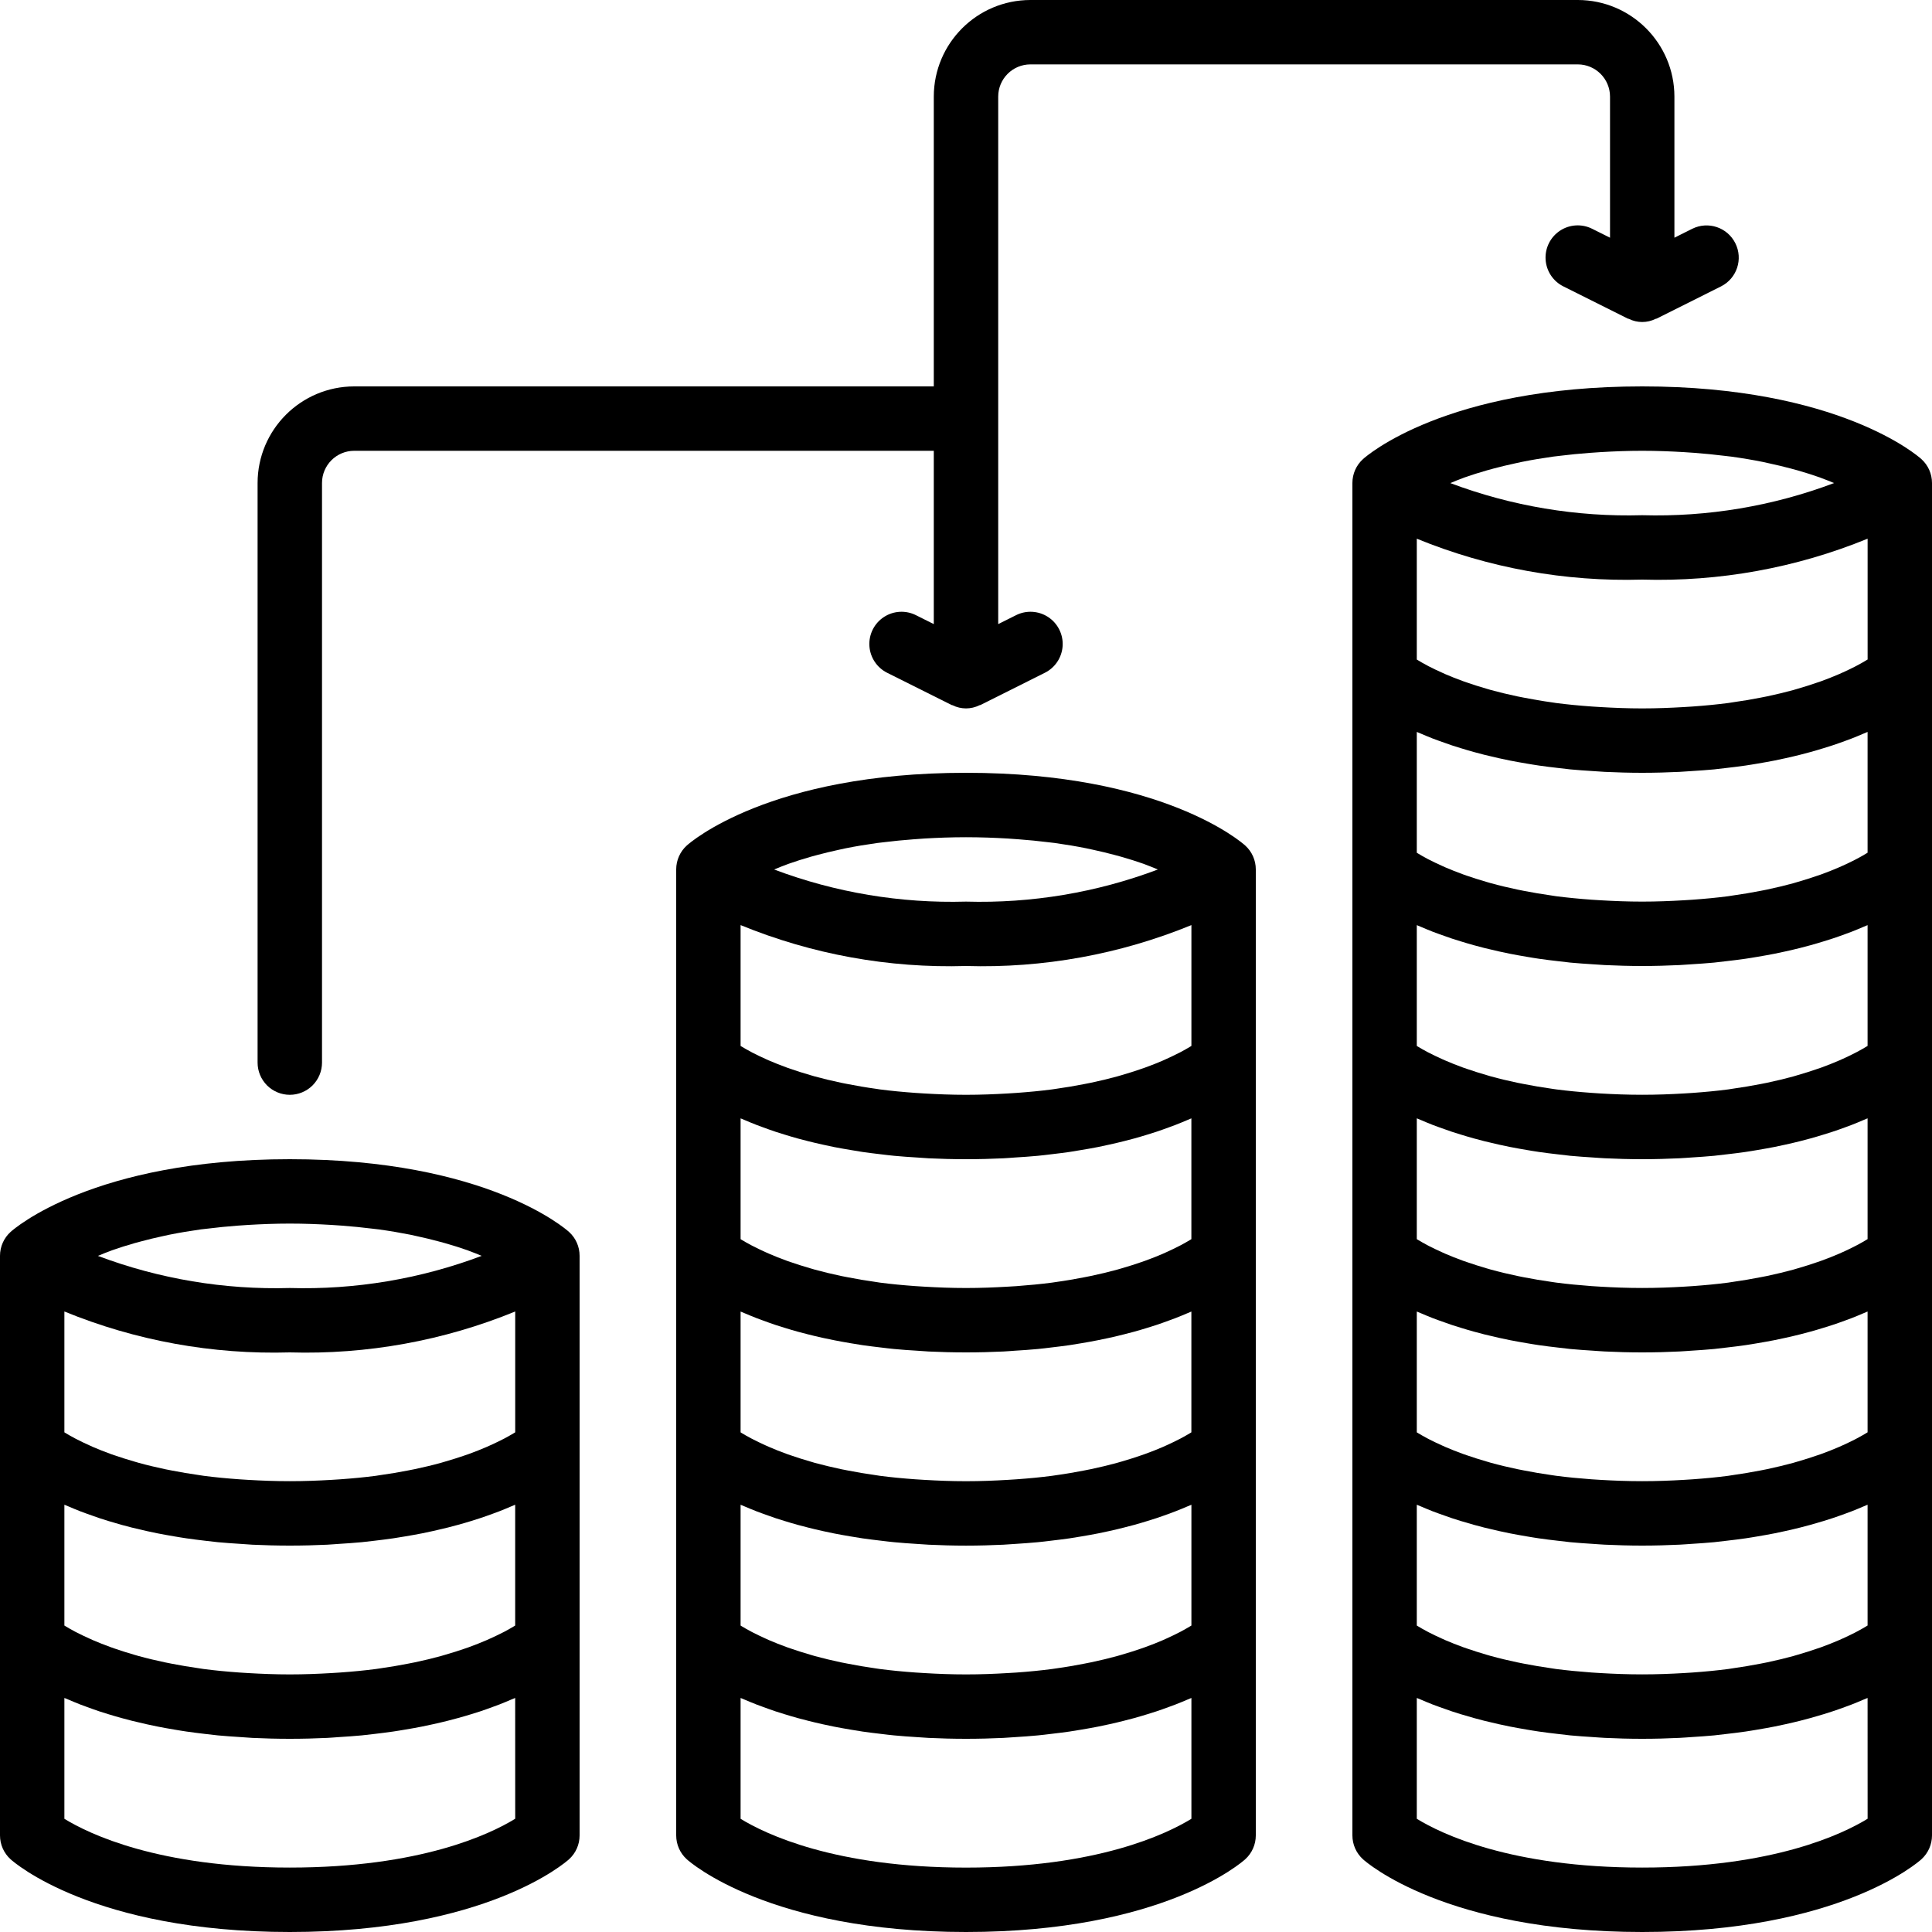 <svg width="58" height="58" viewBox="0 0 58 58" fill="none" xmlns="http://www.w3.org/2000/svg">
<path d="M8.7 34.8C2.799 34.8 0.416 36.894 0.318 36.983C0.115 37.166 -0 37.427 3.32555e-07 37.7V55.1C-0 55.373 0.115 55.634 0.318 55.817C0.416 55.906 2.799 58 8.7 58C14.601 58 16.984 55.906 17.082 55.817C17.285 55.634 17.4 55.373 17.4 55.1V37.7C17.4 37.427 17.285 37.166 17.082 36.983C16.984 36.894 14.601 34.8 8.7 34.8ZM3.339 37.544L3.374 37.531C3.576 37.459 3.804 37.388 4.044 37.319C4.107 37.301 4.175 37.283 4.241 37.266C4.444 37.211 4.662 37.158 4.892 37.109C4.959 37.094 5.021 37.079 5.09 37.066C5.383 37.007 5.697 36.954 6.032 36.907C6.1 36.898 6.175 36.891 6.245 36.883C6.525 36.847 6.822 36.819 7.131 36.795C7.237 36.787 7.343 36.779 7.452 36.773C7.848 36.75 8.259 36.733 8.7 36.733C9.142 36.733 9.554 36.75 9.95 36.773C10.06 36.779 10.166 36.787 10.273 36.795C10.582 36.819 10.878 36.848 11.158 36.883C11.229 36.892 11.304 36.899 11.373 36.908C11.707 36.954 12.02 37.008 12.313 37.066C12.384 37.08 12.448 37.096 12.517 37.111C12.745 37.16 12.961 37.212 13.163 37.267C13.229 37.284 13.298 37.302 13.362 37.321C13.601 37.389 13.827 37.46 14.029 37.532C14.047 37.539 14.062 37.545 14.081 37.552C14.22 37.602 14.339 37.652 14.46 37.702C12.621 38.395 10.665 38.723 8.7 38.667C6.736 38.723 4.779 38.395 2.94 37.703C3.067 37.65 3.192 37.597 3.339 37.544ZM1.933 39.372C4.078 40.25 6.383 40.668 8.7 40.6C11.017 40.668 13.322 40.25 15.467 39.372V42.999L15.44 43.016C15.355 43.067 15.256 43.124 15.139 43.186C15.121 43.196 15.097 43.206 15.078 43.217C14.97 43.272 14.847 43.331 14.714 43.391C14.678 43.407 14.644 43.423 14.607 43.439C14.447 43.508 14.27 43.579 14.075 43.65C14.036 43.664 13.992 43.678 13.95 43.693C13.771 43.755 13.577 43.816 13.37 43.876C13.324 43.889 13.282 43.903 13.235 43.916C12.993 43.983 12.729 44.046 12.45 44.105C12.386 44.118 12.319 44.131 12.253 44.144C11.984 44.197 11.7 44.245 11.397 44.287C11.358 44.293 11.322 44.3 11.282 44.305C10.949 44.349 10.589 44.383 10.214 44.41C10.126 44.416 10.035 44.422 9.945 44.427C9.55 44.45 9.14 44.466 8.7 44.466C8.26 44.466 7.85 44.45 7.455 44.427C7.365 44.422 7.274 44.416 7.186 44.41C6.811 44.383 6.451 44.349 6.117 44.305C6.079 44.3 6.044 44.293 6.006 44.288C5.7 44.245 5.413 44.196 5.142 44.143C5.08 44.13 5.015 44.118 4.954 44.106C4.671 44.046 4.404 43.982 4.16 43.914C4.12 43.903 4.083 43.892 4.044 43.88C3.824 43.817 3.619 43.752 3.432 43.687C3.4 43.676 3.366 43.665 3.335 43.654C3.131 43.58 2.945 43.506 2.779 43.434L2.712 43.403C2.551 43.332 2.404 43.261 2.28 43.196L2.277 43.195C2.144 43.125 2.032 43.061 1.94 43.004L1.933 43V39.372H1.933ZM15.467 54.6C14.717 55.061 12.629 56.066 8.7 56.066C4.763 56.066 2.675 55.057 1.933 54.602V50.974C1.973 50.991 2.02 51.009 2.061 51.026C2.173 51.074 2.286 51.122 2.409 51.17C2.477 51.196 2.55 51.222 2.621 51.248C2.74 51.292 2.862 51.336 2.991 51.379C3.075 51.406 3.162 51.433 3.249 51.46C3.38 51.5 3.513 51.54 3.654 51.578C3.751 51.605 3.851 51.631 3.952 51.657C4.096 51.693 4.245 51.728 4.398 51.762C4.508 51.787 4.619 51.81 4.734 51.833C4.894 51.865 5.062 51.895 5.232 51.923C5.352 51.943 5.471 51.964 5.597 51.982C5.779 52.009 5.972 52.032 6.165 52.055C6.291 52.069 6.413 52.085 6.544 52.098C6.764 52.119 6.996 52.134 7.228 52.149C7.346 52.157 7.457 52.167 7.577 52.173C7.937 52.19 8.31 52.2 8.7 52.2C9.09 52.2 9.463 52.19 9.822 52.173C9.943 52.167 10.054 52.157 10.171 52.149C10.404 52.134 10.636 52.119 10.856 52.098C10.987 52.085 11.109 52.069 11.235 52.055C11.428 52.032 11.62 52.009 11.803 51.982C11.929 51.964 12.047 51.943 12.168 51.923C12.338 51.895 12.506 51.865 12.666 51.833C12.781 51.81 12.892 51.787 13.001 51.762C13.155 51.728 13.304 51.693 13.447 51.657C13.55 51.631 13.649 51.605 13.746 51.578C13.886 51.54 14.02 51.5 14.151 51.46C14.238 51.433 14.325 51.406 14.409 51.379C14.538 51.336 14.66 51.292 14.779 51.248C14.85 51.222 14.923 51.196 14.991 51.17C15.114 51.122 15.227 51.074 15.339 51.026C15.38 51.009 15.427 50.991 15.466 50.974L15.467 54.6ZM15.467 48.799L15.44 48.816C15.355 48.867 15.257 48.924 15.14 48.986C15.121 48.996 15.098 49.007 15.078 49.017C14.97 49.072 14.848 49.131 14.714 49.191C14.678 49.207 14.644 49.223 14.607 49.239C14.447 49.308 14.27 49.379 14.075 49.45C14.036 49.464 13.992 49.478 13.95 49.493C13.771 49.555 13.577 49.617 13.37 49.676C13.324 49.69 13.282 49.703 13.235 49.716C12.993 49.783 12.73 49.846 12.45 49.905C12.386 49.918 12.319 49.931 12.253 49.944C11.985 49.997 11.7 50.045 11.397 50.088C11.358 50.093 11.322 50.1 11.282 50.105C10.949 50.149 10.589 50.183 10.214 50.21C10.126 50.217 10.035 50.222 9.945 50.227C9.55 50.25 9.14 50.267 8.7 50.267C8.259 50.267 7.849 50.25 7.454 50.227C7.363 50.222 7.272 50.216 7.183 50.21C6.808 50.183 6.449 50.149 6.116 50.105C6.074 50.099 6.035 50.092 5.993 50.086C5.692 50.044 5.409 49.995 5.142 49.943C5.077 49.93 5.01 49.918 4.947 49.904C4.667 49.845 4.403 49.782 4.161 49.715C4.114 49.702 4.07 49.688 4.024 49.675C3.816 49.615 3.622 49.553 3.443 49.491C3.403 49.477 3.361 49.463 3.323 49.449C3.127 49.378 2.949 49.307 2.789 49.238C2.753 49.222 2.72 49.207 2.685 49.191C2.547 49.129 2.421 49.069 2.311 49.012L2.263 48.988C2.143 48.925 2.043 48.867 1.958 48.815L1.933 48.8V45.173C1.973 45.191 2.02 45.209 2.061 45.226C2.173 45.274 2.286 45.322 2.409 45.37C2.477 45.396 2.55 45.422 2.621 45.448C2.74 45.492 2.862 45.535 2.991 45.578C3.074 45.606 3.162 45.633 3.249 45.66C3.379 45.7 3.513 45.739 3.653 45.778C3.751 45.805 3.85 45.831 3.952 45.857C4.096 45.893 4.245 45.928 4.398 45.962C4.508 45.986 4.619 46.01 4.734 46.033C4.894 46.065 5.062 46.094 5.232 46.123C5.352 46.143 5.471 46.164 5.597 46.182C5.779 46.209 5.972 46.232 6.165 46.255C6.291 46.269 6.413 46.285 6.544 46.298C6.764 46.319 6.996 46.334 7.228 46.349C7.346 46.356 7.457 46.367 7.577 46.373C7.937 46.39 8.31 46.4 8.7 46.4C9.09 46.4 9.463 46.39 9.822 46.373C9.943 46.367 10.054 46.356 10.171 46.349C10.404 46.334 10.636 46.319 10.856 46.298C10.986 46.285 11.109 46.269 11.235 46.255C11.428 46.232 11.62 46.209 11.803 46.182C11.928 46.164 12.047 46.143 12.168 46.123C12.338 46.094 12.505 46.065 12.666 46.033C12.781 46.01 12.891 45.986 13.001 45.962C13.155 45.928 13.303 45.893 13.447 45.857C13.549 45.831 13.649 45.805 13.746 45.778C13.886 45.74 14.02 45.7 14.151 45.66C14.238 45.633 14.325 45.606 14.408 45.578C14.538 45.535 14.66 45.492 14.779 45.448C14.85 45.422 14.923 45.396 14.99 45.37C15.114 45.322 15.227 45.274 15.339 45.226C15.38 45.209 15.427 45.191 15.466 45.173V48.799H15.467Z" fill="black"/>
<path d="M57.682 13.783C57.584 13.693 55.201 11.6 49.3 11.6C43.399 11.6 41.016 13.693 40.918 13.783C40.715 13.966 40.6 14.226 40.6 14.5V55.1C40.6 55.373 40.715 55.633 40.918 55.817C41.016 55.906 43.399 58 49.3 58C55.201 58 57.584 55.906 57.682 55.817C57.885 55.633 58 55.373 58 55.1V14.5C58 14.226 57.885 13.966 57.682 13.783ZM43.939 14.344L43.974 14.331C44.176 14.259 44.404 14.188 44.644 14.119C44.707 14.101 44.775 14.083 44.841 14.065C45.044 14.011 45.262 13.958 45.492 13.909C45.559 13.894 45.621 13.879 45.69 13.866C45.983 13.807 46.297 13.754 46.632 13.707C46.7 13.698 46.775 13.691 46.845 13.682C47.125 13.647 47.422 13.618 47.731 13.595C47.837 13.587 47.943 13.579 48.052 13.573C48.448 13.55 48.858 13.533 49.3 13.533C49.742 13.533 50.154 13.55 50.55 13.573C50.66 13.579 50.766 13.587 50.872 13.595C51.182 13.619 51.478 13.648 51.758 13.683C51.829 13.691 51.904 13.698 51.973 13.708C52.307 13.754 52.62 13.807 52.913 13.866C52.983 13.88 53.048 13.896 53.117 13.911C53.345 13.96 53.561 14.012 53.763 14.066C53.829 14.084 53.898 14.102 53.962 14.12C54.201 14.189 54.427 14.26 54.629 14.332C54.647 14.338 54.662 14.345 54.681 14.352C54.82 14.402 54.939 14.452 55.06 14.502C53.221 15.195 51.265 15.523 49.3 15.467C47.336 15.523 45.379 15.195 43.54 14.503C43.667 14.45 43.792 14.397 43.939 14.344ZM42.533 16.172C44.678 17.05 46.983 17.468 49.3 17.4C51.617 17.468 53.922 17.05 56.067 16.172V19.799L56.04 19.815C55.955 19.867 55.856 19.924 55.739 19.985C55.721 19.995 55.697 20.006 55.678 20.017C55.57 20.072 55.447 20.131 55.314 20.191C55.278 20.207 55.244 20.223 55.206 20.239C55.047 20.308 54.87 20.379 54.675 20.45C54.635 20.464 54.592 20.478 54.55 20.492C54.371 20.555 54.177 20.616 53.97 20.676C53.924 20.689 53.882 20.703 53.835 20.716C53.593 20.782 53.33 20.846 53.05 20.905C52.986 20.918 52.919 20.931 52.853 20.944C52.584 20.997 52.3 21.045 51.997 21.087C51.958 21.093 51.922 21.1 51.882 21.105C51.549 21.149 51.189 21.183 50.814 21.21C50.726 21.216 50.635 21.222 50.544 21.227C50.15 21.25 49.74 21.267 49.3 21.267C48.86 21.267 48.45 21.25 48.056 21.227C47.965 21.222 47.874 21.216 47.786 21.21C47.411 21.183 47.051 21.149 46.717 21.105C46.679 21.1 46.644 21.093 46.606 21.088C46.3 21.046 46.014 20.996 45.742 20.943C45.679 20.93 45.615 20.919 45.554 20.906C45.271 20.846 45.004 20.782 44.76 20.715C44.72 20.703 44.683 20.692 44.644 20.681C44.424 20.617 44.219 20.553 44.032 20.487C44 20.476 43.966 20.465 43.935 20.454C43.731 20.38 43.545 20.306 43.379 20.234L43.312 20.203C43.151 20.132 43.004 20.061 42.88 19.997L42.877 19.995C42.744 19.925 42.632 19.861 42.54 19.804L42.533 19.8V16.172H42.533ZM42.533 21.973C42.573 21.991 42.62 22.009 42.661 22.026C42.773 22.074 42.886 22.122 43.009 22.17C43.077 22.196 43.15 22.222 43.221 22.248C43.34 22.292 43.462 22.335 43.591 22.378C43.675 22.406 43.762 22.433 43.849 22.459C43.98 22.5 44.113 22.539 44.254 22.578C44.351 22.605 44.45 22.631 44.552 22.657C44.696 22.693 44.845 22.728 44.998 22.762C45.108 22.786 45.219 22.81 45.334 22.833C45.494 22.865 45.662 22.894 45.832 22.923C45.952 22.943 46.071 22.964 46.197 22.982C46.38 23.009 46.572 23.032 46.765 23.054C46.891 23.069 47.013 23.085 47.144 23.098C47.364 23.119 47.596 23.134 47.828 23.149C47.946 23.156 48.057 23.166 48.177 23.172C48.537 23.189 48.91 23.2 49.3 23.2C49.69 23.2 50.063 23.189 50.422 23.172C50.543 23.166 50.654 23.156 50.771 23.149C51.004 23.134 51.236 23.119 51.456 23.098C51.587 23.085 51.709 23.069 51.835 23.054C52.028 23.032 52.22 23.009 52.403 22.982C52.529 22.964 52.647 22.943 52.768 22.923C52.938 22.894 53.105 22.865 53.266 22.833C53.381 22.81 53.491 22.786 53.601 22.762C53.755 22.728 53.904 22.693 54.047 22.657C54.149 22.631 54.249 22.605 54.346 22.578C54.486 22.539 54.62 22.5 54.751 22.459C54.838 22.433 54.925 22.406 55.008 22.378C55.138 22.335 55.26 22.292 55.379 22.248C55.45 22.222 55.523 22.196 55.59 22.17C55.714 22.122 55.827 22.074 55.939 22.026C55.98 22.008 56.027 21.991 56.066 21.973V25.599L56.04 25.615C55.955 25.667 55.856 25.724 55.739 25.785C55.72 25.795 55.697 25.806 55.678 25.817C55.57 25.872 55.447 25.931 55.314 25.991C55.278 26.007 55.244 26.023 55.206 26.039C55.047 26.108 54.87 26.179 54.675 26.25C54.635 26.264 54.591 26.278 54.55 26.292C54.371 26.355 54.177 26.416 53.969 26.476C53.924 26.489 53.882 26.503 53.834 26.516C53.593 26.582 53.329 26.646 53.05 26.705C52.986 26.718 52.919 26.731 52.853 26.744C52.584 26.797 52.3 26.845 51.997 26.887C51.958 26.893 51.922 26.9 51.882 26.905C51.548 26.949 51.189 26.983 50.814 27.01C50.726 27.016 50.635 27.022 50.544 27.027C50.15 27.05 49.74 27.067 49.3 27.067C48.859 27.067 48.449 27.05 48.054 27.027C47.963 27.021 47.872 27.016 47.783 27.01C47.408 26.983 47.049 26.948 46.716 26.905C46.674 26.899 46.635 26.892 46.593 26.886C46.292 26.844 46.009 26.795 45.741 26.743C45.676 26.73 45.61 26.718 45.547 26.704C45.267 26.645 45.003 26.582 44.761 26.515C44.713 26.502 44.67 26.488 44.624 26.475C44.416 26.415 44.221 26.353 44.042 26.291C44.003 26.277 43.96 26.263 43.922 26.249C43.727 26.178 43.549 26.107 43.389 26.038C43.353 26.022 43.319 26.007 43.285 25.991C43.147 25.929 43.02 25.869 42.91 25.812L42.862 25.788C42.743 25.725 42.643 25.667 42.558 25.615L42.533 25.6V21.973H42.533ZM42.533 27.773C42.573 27.791 42.62 27.808 42.661 27.826C42.773 27.874 42.886 27.922 43.009 27.97C43.077 27.996 43.15 28.022 43.221 28.048C43.34 28.092 43.462 28.135 43.591 28.178C43.675 28.206 43.762 28.233 43.849 28.259C43.98 28.3 44.113 28.339 44.254 28.378C44.351 28.405 44.45 28.431 44.552 28.457C44.696 28.493 44.845 28.528 44.998 28.562C45.108 28.586 45.219 28.61 45.334 28.633C45.494 28.665 45.662 28.694 45.832 28.723C45.952 28.743 46.071 28.764 46.197 28.782C46.38 28.809 46.572 28.832 46.765 28.854C46.891 28.869 47.013 28.885 47.144 28.898C47.364 28.919 47.596 28.934 47.828 28.949C47.946 28.956 48.057 28.966 48.177 28.972C48.537 28.989 48.91 29 49.3 29C49.69 29 50.063 28.989 50.422 28.972C50.543 28.966 50.654 28.956 50.771 28.949C51.004 28.934 51.236 28.919 51.456 28.898C51.587 28.885 51.709 28.869 51.835 28.854C52.028 28.832 52.22 28.809 52.403 28.782C52.529 28.764 52.647 28.743 52.768 28.723C52.938 28.694 53.105 28.665 53.266 28.633C53.381 28.61 53.491 28.586 53.601 28.562C53.755 28.528 53.904 28.493 54.047 28.457C54.149 28.431 54.249 28.405 54.346 28.378C54.486 28.339 54.62 28.3 54.751 28.259C54.838 28.233 54.925 28.206 55.008 28.178C55.138 28.135 55.26 28.092 55.379 28.048C55.45 28.022 55.523 27.996 55.59 27.97C55.714 27.922 55.827 27.874 55.939 27.826C55.98 27.808 56.027 27.791 56.066 27.773V31.399L56.04 31.415C55.955 31.467 55.856 31.523 55.739 31.585C55.72 31.595 55.697 31.606 55.678 31.616C55.57 31.672 55.447 31.731 55.314 31.791C55.278 31.807 55.244 31.823 55.206 31.839C55.047 31.908 54.87 31.979 54.675 32.05C54.635 32.064 54.591 32.078 54.55 32.092C54.371 32.155 54.177 32.216 53.969 32.276C53.924 32.289 53.882 32.303 53.834 32.316C53.593 32.382 53.329 32.446 53.05 32.505C52.986 32.518 52.919 32.531 52.853 32.544C52.584 32.596 52.3 32.645 51.997 32.687C51.958 32.693 51.922 32.7 51.882 32.705C51.548 32.749 51.189 32.783 50.814 32.81C50.726 32.816 50.635 32.822 50.544 32.827C50.15 32.85 49.74 32.866 49.3 32.866C48.859 32.866 48.449 32.85 48.054 32.827C47.963 32.821 47.872 32.816 47.783 32.809C47.408 32.782 47.049 32.748 46.716 32.704C46.674 32.699 46.635 32.692 46.593 32.686C46.292 32.644 46.009 32.595 45.741 32.542C45.676 32.53 45.61 32.517 45.547 32.504C45.267 32.445 45.003 32.382 44.761 32.315C44.713 32.301 44.67 32.288 44.624 32.274C44.416 32.214 44.221 32.153 44.042 32.09C44.003 32.076 43.96 32.063 43.922 32.049C43.727 31.978 43.549 31.907 43.389 31.837C43.353 31.822 43.319 31.806 43.285 31.791C43.147 31.729 43.02 31.668 42.91 31.611L42.862 31.587C42.743 31.524 42.643 31.467 42.558 31.415L42.533 31.4V27.773H42.533ZM42.533 33.573C42.573 33.591 42.62 33.608 42.661 33.626C42.773 33.674 42.886 33.722 43.009 33.77C43.077 33.796 43.15 33.822 43.221 33.848C43.34 33.892 43.462 33.935 43.591 33.978C43.675 34.006 43.762 34.033 43.849 34.059C43.98 34.1 44.113 34.139 44.254 34.178C44.351 34.205 44.45 34.231 44.552 34.257C44.696 34.293 44.845 34.328 44.998 34.362C45.108 34.386 45.219 34.41 45.334 34.433C45.494 34.465 45.662 34.494 45.832 34.523C45.952 34.543 46.071 34.564 46.197 34.582C46.38 34.609 46.572 34.632 46.765 34.654C46.891 34.669 47.013 34.685 47.144 34.698C47.364 34.719 47.596 34.734 47.828 34.749C47.946 34.756 48.057 34.767 48.177 34.772C48.537 34.789 48.91 34.8 49.3 34.8C49.69 34.8 50.063 34.789 50.422 34.772C50.543 34.767 50.654 34.756 50.771 34.749C51.004 34.734 51.236 34.719 51.456 34.698C51.587 34.685 51.709 34.669 51.835 34.654C52.028 34.632 52.22 34.609 52.403 34.582C52.529 34.564 52.647 34.543 52.768 34.523C52.938 34.494 53.105 34.465 53.266 34.433C53.381 34.41 53.491 34.386 53.601 34.362C53.755 34.328 53.904 34.293 54.047 34.257C54.149 34.231 54.249 34.205 54.346 34.178C54.486 34.139 54.62 34.1 54.751 34.059C54.838 34.032 54.925 34.006 55.008 33.978C55.138 33.935 55.26 33.892 55.379 33.848C55.45 33.822 55.523 33.796 55.59 33.77C55.714 33.722 55.827 33.674 55.939 33.626C55.98 33.608 56.027 33.591 56.066 33.573V37.199L56.04 37.215C55.955 37.267 55.856 37.324 55.739 37.385C55.72 37.395 55.697 37.406 55.678 37.416C55.57 37.472 55.447 37.531 55.314 37.591C55.278 37.607 55.244 37.623 55.206 37.639C55.047 37.708 54.87 37.779 54.675 37.849C54.635 37.864 54.591 37.878 54.55 37.892C54.371 37.955 54.177 38.016 53.969 38.076C53.924 38.089 53.882 38.103 53.834 38.116C53.593 38.182 53.329 38.245 53.05 38.305C52.986 38.318 52.919 38.331 52.853 38.343C52.584 38.396 52.3 38.445 51.997 38.487C51.958 38.493 51.922 38.499 51.882 38.505C51.548 38.549 51.189 38.583 50.814 38.61C50.726 38.616 50.635 38.621 50.544 38.627C50.15 38.65 49.74 38.666 49.3 38.666C48.859 38.666 48.449 38.65 48.054 38.627C47.963 38.621 47.872 38.616 47.783 38.61C47.408 38.582 47.049 38.548 46.716 38.504C46.674 38.499 46.635 38.492 46.593 38.486C46.292 38.444 46.009 38.395 45.741 38.343C45.676 38.33 45.61 38.317 45.547 38.304C45.267 38.245 45.003 38.182 44.761 38.115C44.713 38.102 44.67 38.088 44.624 38.075C44.416 38.014 44.221 37.953 44.042 37.89C44.003 37.877 43.96 37.863 43.922 37.849C43.727 37.778 43.549 37.707 43.389 37.638C43.353 37.622 43.319 37.606 43.285 37.591C43.147 37.529 43.02 37.468 42.91 37.412L42.862 37.387C42.743 37.324 42.643 37.267 42.558 37.215L42.533 37.2V33.573H42.533ZM42.533 39.373C42.573 39.391 42.62 39.408 42.661 39.426C42.773 39.474 42.886 39.522 43.009 39.57C43.077 39.596 43.15 39.622 43.221 39.648C43.34 39.692 43.462 39.735 43.591 39.778C43.675 39.806 43.762 39.833 43.849 39.859C43.98 39.9 44.113 39.939 44.254 39.978C44.351 40.005 44.45 40.031 44.552 40.057C44.696 40.093 44.845 40.128 44.998 40.162C45.108 40.186 45.219 40.21 45.334 40.233C45.494 40.265 45.662 40.294 45.832 40.323C45.952 40.343 46.071 40.364 46.197 40.382C46.38 40.409 46.572 40.432 46.765 40.454C46.891 40.469 47.013 40.485 47.144 40.498C47.364 40.519 47.596 40.534 47.828 40.549C47.946 40.556 48.057 40.567 48.177 40.572C48.537 40.59 48.91 40.6 49.3 40.6C49.69 40.6 50.063 40.59 50.422 40.572C50.543 40.567 50.654 40.556 50.771 40.549C51.004 40.534 51.236 40.519 51.456 40.498C51.587 40.485 51.709 40.469 51.835 40.454C52.028 40.432 52.22 40.409 52.403 40.382C52.529 40.364 52.647 40.343 52.768 40.323C52.938 40.294 53.105 40.265 53.266 40.233C53.381 40.21 53.491 40.186 53.601 40.162C53.755 40.128 53.904 40.093 54.047 40.057C54.149 40.031 54.249 40.005 54.346 39.978C54.486 39.939 54.62 39.9 54.751 39.859C54.838 39.833 54.925 39.806 55.008 39.778C55.138 39.735 55.26 39.692 55.379 39.648C55.45 39.622 55.523 39.596 55.59 39.57C55.714 39.522 55.827 39.474 55.939 39.426C55.98 39.408 56.027 39.391 56.066 39.373V42.999L56.04 43.015C55.955 43.067 55.856 43.123 55.739 43.185C55.72 43.195 55.697 43.206 55.678 43.217C55.57 43.272 55.447 43.331 55.314 43.391C55.278 43.407 55.244 43.423 55.206 43.439C55.047 43.508 54.87 43.579 54.675 43.65C54.635 43.664 54.591 43.678 54.55 43.692C54.371 43.755 54.177 43.816 53.969 43.876C53.924 43.889 53.882 43.903 53.834 43.916C53.593 43.982 53.329 44.045 53.05 44.105C52.986 44.118 52.919 44.131 52.853 44.144C52.584 44.196 52.3 44.245 51.997 44.287C51.958 44.293 51.922 44.3 51.882 44.305C51.548 44.349 51.189 44.383 50.814 44.41C50.726 44.416 50.635 44.422 50.544 44.427C50.15 44.45 49.74 44.466 49.3 44.466C48.859 44.466 48.449 44.45 48.054 44.427C47.963 44.421 47.872 44.416 47.783 44.41C47.408 44.382 47.049 44.348 46.716 44.304C46.674 44.299 46.635 44.292 46.593 44.286C46.292 44.244 46.009 44.195 45.741 44.142C45.676 44.13 45.61 44.117 45.547 44.104C45.267 44.045 45.003 43.982 44.761 43.915C44.713 43.901 44.67 43.888 44.624 43.874C44.416 43.814 44.221 43.753 44.042 43.69C44.003 43.677 43.96 43.663 43.922 43.649C43.727 43.578 43.549 43.507 43.389 43.438C43.353 43.422 43.319 43.407 43.285 43.391C43.147 43.329 43.02 43.269 42.91 43.212L42.862 43.187C42.743 43.124 42.643 43.067 42.558 43.015L42.533 43V39.373H42.533ZM42.533 45.173C42.573 45.191 42.62 45.209 42.661 45.226C42.773 45.274 42.886 45.322 43.009 45.37C43.077 45.396 43.15 45.422 43.221 45.448C43.34 45.492 43.462 45.535 43.591 45.578C43.675 45.606 43.762 45.633 43.849 45.66C43.98 45.7 44.113 45.739 44.254 45.778C44.351 45.805 44.45 45.831 44.552 45.857C44.696 45.893 44.845 45.928 44.998 45.962C45.108 45.986 45.219 46.01 45.334 46.033C45.494 46.065 45.662 46.094 45.832 46.123C45.952 46.143 46.071 46.164 46.197 46.182C46.38 46.209 46.572 46.232 46.765 46.254C46.891 46.269 47.013 46.285 47.144 46.298C47.364 46.319 47.596 46.334 47.828 46.349C47.946 46.356 48.057 46.367 48.177 46.372C48.537 46.389 48.91 46.4 49.3 46.4C49.69 46.4 50.063 46.389 50.422 46.372C50.543 46.367 50.654 46.356 50.771 46.349C51.004 46.334 51.236 46.319 51.456 46.298C51.587 46.285 51.709 46.269 51.835 46.254C52.028 46.232 52.22 46.209 52.403 46.182C52.529 46.164 52.647 46.143 52.768 46.123C52.938 46.094 53.105 46.065 53.266 46.033C53.381 46.01 53.491 45.986 53.601 45.962C53.755 45.928 53.904 45.893 54.047 45.857C54.149 45.831 54.249 45.805 54.346 45.778C54.486 45.739 54.62 45.7 54.751 45.66C54.838 45.633 54.925 45.606 55.008 45.578C55.138 45.535 55.26 45.492 55.379 45.448C55.45 45.422 55.523 45.396 55.59 45.37C55.714 45.322 55.827 45.274 55.939 45.226C55.98 45.209 56.027 45.191 56.066 45.173V48.799L56.04 48.815C55.955 48.867 55.856 48.923 55.739 48.985C55.72 48.995 55.697 49.006 55.678 49.017C55.57 49.072 55.447 49.131 55.314 49.191C55.278 49.207 55.244 49.223 55.206 49.239C55.047 49.308 54.87 49.379 54.675 49.45C54.635 49.464 54.591 49.478 54.55 49.492C54.371 49.555 54.177 49.616 53.969 49.676C53.924 49.689 53.882 49.703 53.834 49.716C53.593 49.782 53.329 49.846 53.05 49.905C52.986 49.918 52.919 49.931 52.853 49.944C52.584 49.996 52.3 50.045 51.997 50.087C51.958 50.093 51.922 50.099 51.882 50.105C51.548 50.149 51.189 50.183 50.814 50.21C50.726 50.216 50.635 50.221 50.544 50.227C50.15 50.25 49.74 50.266 49.3 50.266C48.859 50.266 48.449 50.25 48.054 50.227C47.963 50.221 47.872 50.216 47.783 50.21C47.408 50.182 47.049 50.148 46.716 50.105C46.674 50.099 46.635 50.092 46.593 50.086C46.292 50.044 46.009 49.995 45.741 49.943C45.676 49.93 45.61 49.918 45.547 49.904C45.267 49.845 45.003 49.782 44.761 49.715C44.713 49.702 44.67 49.688 44.624 49.675C44.416 49.614 44.221 49.553 44.042 49.49C44.003 49.477 43.96 49.463 43.922 49.449C43.727 49.378 43.549 49.307 43.389 49.238C43.353 49.222 43.319 49.207 43.285 49.191C43.147 49.129 43.02 49.069 42.91 49.012L42.862 48.987C42.743 48.925 42.643 48.867 42.558 48.815L42.533 48.8V45.173H42.533ZM56.067 54.6C55.317 55.06 53.229 56.066 49.3 56.066C45.364 56.066 43.275 55.057 42.533 54.601V50.974C42.573 50.991 42.62 51.009 42.661 51.026C42.773 51.074 42.886 51.122 43.009 51.17C43.077 51.196 43.15 51.222 43.221 51.248C43.34 51.292 43.462 51.335 43.591 51.378C43.675 51.406 43.762 51.433 43.849 51.46C43.98 51.5 44.113 51.539 44.254 51.578C44.351 51.605 44.45 51.631 44.552 51.657C44.696 51.693 44.845 51.728 44.998 51.762C45.108 51.786 45.219 51.81 45.334 51.833C45.494 51.865 45.662 51.894 45.832 51.923C45.952 51.943 46.071 51.964 46.197 51.982C46.38 52.009 46.572 52.032 46.765 52.054C46.891 52.069 47.013 52.085 47.144 52.098C47.364 52.119 47.596 52.134 47.828 52.149C47.946 52.156 48.057 52.167 48.177 52.172C48.537 52.19 48.91 52.2 49.3 52.2C49.69 52.2 50.063 52.19 50.422 52.172C50.543 52.167 50.654 52.156 50.771 52.149C51.004 52.134 51.236 52.119 51.456 52.098C51.587 52.085 51.709 52.069 51.835 52.054C52.028 52.032 52.22 52.009 52.403 51.982C52.529 51.964 52.647 51.943 52.768 51.923C52.938 51.894 53.105 51.865 53.266 51.833C53.381 51.81 53.491 51.786 53.601 51.762C53.755 51.728 53.904 51.693 54.047 51.657C54.149 51.631 54.249 51.605 54.346 51.578C54.486 51.539 54.62 51.5 54.751 51.46C54.838 51.433 54.925 51.406 55.008 51.378C55.138 51.335 55.26 51.292 55.379 51.248C55.45 51.222 55.523 51.196 55.59 51.17C55.714 51.122 55.827 51.074 55.939 51.026C55.98 51.009 56.027 50.991 56.066 50.974L56.067 54.6Z" fill="black"/>
<path d="M29 23.2C23.099 23.2 20.716 25.294 20.618 25.383C20.415 25.566 20.3 25.827 20.3 26.1V55.1C20.3 55.373 20.415 55.634 20.618 55.817C20.716 55.906 23.099 58 29 58C34.901 58 37.284 55.906 37.382 55.817C37.585 55.634 37.7 55.373 37.7 55.1V26.1C37.7 25.827 37.585 25.566 37.382 25.383C37.284 25.294 34.901 23.2 29 23.2ZM23.64 25.945L23.674 25.932C23.876 25.86 24.104 25.788 24.344 25.719C24.407 25.701 24.475 25.684 24.541 25.666C24.744 25.611 24.962 25.559 25.192 25.509C25.259 25.495 25.322 25.48 25.39 25.466C25.683 25.407 25.997 25.355 26.332 25.308C26.4 25.299 26.475 25.292 26.545 25.283C26.826 25.248 27.122 25.219 27.431 25.196C27.537 25.188 27.643 25.18 27.752 25.173C28.148 25.15 28.559 25.134 29 25.134C29.442 25.134 29.854 25.15 30.25 25.173C30.36 25.18 30.466 25.188 30.573 25.196C30.882 25.219 31.178 25.248 31.458 25.283C31.529 25.292 31.604 25.299 31.673 25.308C32.007 25.355 32.32 25.408 32.613 25.467C32.684 25.481 32.748 25.496 32.817 25.511C33.045 25.561 33.261 25.612 33.463 25.667C33.529 25.685 33.598 25.703 33.662 25.721C33.901 25.79 34.127 25.86 34.329 25.932C34.347 25.939 34.362 25.946 34.381 25.952C34.52 26.003 34.639 26.053 34.76 26.103C32.921 26.796 30.965 27.123 29 27.067C27.036 27.123 25.079 26.796 23.24 26.103C23.367 26.05 23.492 25.998 23.64 25.945ZM22.233 27.772C24.378 28.651 26.683 29.069 29 29C31.317 29.069 33.622 28.651 35.767 27.772V31.399L35.74 31.416C35.655 31.467 35.556 31.524 35.44 31.586C35.421 31.596 35.398 31.607 35.378 31.617C35.27 31.672 35.148 31.731 35.014 31.791C34.978 31.808 34.944 31.823 34.907 31.84C34.747 31.909 34.57 31.98 34.375 32.05C34.336 32.065 34.291 32.079 34.25 32.093C34.071 32.155 33.877 32.217 33.67 32.277C33.624 32.29 33.582 32.303 33.535 32.316C33.293 32.383 33.03 32.446 32.75 32.505C32.686 32.519 32.619 32.531 32.553 32.544C32.284 32.597 32 32.646 31.697 32.688C31.658 32.693 31.622 32.7 31.582 32.705C31.249 32.749 30.889 32.783 30.514 32.81C30.426 32.817 30.335 32.822 30.245 32.827C29.85 32.85 29.44 32.867 29 32.867C28.56 32.867 28.15 32.85 27.756 32.827C27.665 32.822 27.574 32.817 27.486 32.81C27.111 32.783 26.751 32.749 26.417 32.705C26.379 32.7 26.344 32.693 26.306 32.688C26 32.646 25.713 32.596 25.442 32.543C25.38 32.531 25.315 32.519 25.254 32.506C24.971 32.446 24.704 32.382 24.46 32.315C24.42 32.304 24.383 32.292 24.344 32.281C24.124 32.218 23.919 32.153 23.732 32.087C23.7 32.076 23.666 32.065 23.635 32.054C23.431 31.98 23.245 31.906 23.079 31.834L23.012 31.804C22.852 31.732 22.704 31.662 22.58 31.597L22.577 31.595C22.444 31.525 22.332 31.461 22.24 31.404L22.233 31.4V27.772H22.233ZM35.767 54.601C35.017 55.061 32.929 56.067 29 56.067C25.064 56.067 22.975 55.057 22.233 54.602V50.974C22.273 50.992 22.32 51.009 22.361 51.027C22.473 51.075 22.586 51.122 22.709 51.17C22.777 51.197 22.85 51.222 22.921 51.248C23.04 51.292 23.162 51.336 23.291 51.379C23.375 51.407 23.462 51.433 23.549 51.46C23.68 51.501 23.813 51.54 23.954 51.579C24.051 51.606 24.151 51.632 24.253 51.657C24.396 51.694 24.545 51.729 24.699 51.763C24.809 51.787 24.919 51.811 25.034 51.834C25.195 51.866 25.362 51.895 25.532 51.924C25.653 51.944 25.771 51.964 25.897 51.983C26.08 52.01 26.272 52.032 26.465 52.055C26.591 52.07 26.713 52.086 26.844 52.098C27.064 52.12 27.296 52.135 27.529 52.15C27.646 52.157 27.757 52.167 27.878 52.173C28.237 52.19 28.61 52.2 29 52.2C29.39 52.2 29.763 52.19 30.122 52.173C30.243 52.167 30.354 52.157 30.471 52.15C30.704 52.135 30.936 52.12 31.156 52.098C31.287 52.086 31.409 52.07 31.535 52.055C31.728 52.032 31.92 52.01 32.103 51.983C32.229 51.964 32.347 51.944 32.468 51.924C32.638 51.895 32.806 51.866 32.966 51.834C33.081 51.811 33.191 51.787 33.301 51.763C33.455 51.729 33.604 51.694 33.747 51.657C33.849 51.632 33.949 51.606 34.046 51.579C34.186 51.54 34.32 51.501 34.451 51.46C34.538 51.433 34.625 51.407 34.708 51.379C34.838 51.336 34.96 51.292 35.079 51.248C35.15 51.222 35.223 51.197 35.29 51.17C35.414 51.122 35.527 51.075 35.639 51.027C35.68 51.009 35.727 50.992 35.767 50.974L35.767 54.601ZM35.767 48.8L35.74 48.816C35.655 48.867 35.556 48.924 35.44 48.986C35.421 48.996 35.398 49.007 35.378 49.017C35.27 49.073 35.148 49.131 35.014 49.192C34.978 49.208 34.944 49.224 34.907 49.24C34.747 49.309 34.57 49.38 34.375 49.45C34.336 49.465 34.292 49.479 34.251 49.493C34.072 49.555 33.877 49.617 33.67 49.677C33.624 49.69 33.582 49.703 33.535 49.716C33.293 49.783 33.03 49.846 32.75 49.905C32.686 49.919 32.619 49.931 32.553 49.944C32.285 49.997 32.001 50.046 31.697 50.088C31.658 50.093 31.622 50.1 31.582 50.105C31.249 50.149 30.889 50.184 30.514 50.211C30.426 50.217 30.335 50.222 30.245 50.227C29.85 50.251 29.441 50.267 29 50.267C28.559 50.267 28.15 50.251 27.755 50.227C27.663 50.222 27.572 50.217 27.483 50.21C27.108 50.183 26.749 50.149 26.416 50.105C26.374 50.099 26.335 50.093 26.294 50.087C25.992 50.044 25.709 49.996 25.442 49.943C25.377 49.931 25.31 49.918 25.247 49.905C24.967 49.846 24.703 49.782 24.461 49.716C24.414 49.702 24.37 49.689 24.324 49.675C24.116 49.615 23.922 49.553 23.743 49.491C23.703 49.477 23.661 49.464 23.623 49.45C23.427 49.379 23.249 49.308 23.089 49.239C23.053 49.223 23.02 49.207 22.985 49.192C22.848 49.13 22.721 49.069 22.611 49.013L22.563 48.988C22.443 48.925 22.343 48.868 22.258 48.816L22.233 48.8V45.174C22.273 45.191 22.32 45.209 22.361 45.227C22.473 45.275 22.586 45.322 22.709 45.37C22.777 45.397 22.85 45.422 22.921 45.449C23.04 45.492 23.162 45.536 23.291 45.579C23.375 45.607 23.462 45.633 23.549 45.66C23.68 45.701 23.813 45.74 23.954 45.779C24.051 45.806 24.151 45.831 24.253 45.857C24.396 45.894 24.545 45.929 24.699 45.963C24.809 45.987 24.919 46.011 25.034 46.034C25.195 46.066 25.362 46.095 25.532 46.124C25.653 46.144 25.771 46.164 25.897 46.183C26.08 46.21 26.272 46.232 26.465 46.255C26.591 46.27 26.713 46.286 26.844 46.298C27.064 46.32 27.296 46.335 27.529 46.35C27.646 46.357 27.757 46.367 27.878 46.373C28.237 46.39 28.61 46.401 29 46.401C29.39 46.401 29.763 46.39 30.122 46.373C30.243 46.367 30.354 46.357 30.471 46.35C30.704 46.335 30.936 46.319 31.156 46.298C31.287 46.286 31.409 46.27 31.535 46.255C31.728 46.232 31.92 46.21 32.103 46.183C32.229 46.164 32.347 46.144 32.468 46.124C32.638 46.095 32.806 46.066 32.966 46.034C33.081 46.011 33.191 45.987 33.301 45.963C33.455 45.929 33.604 45.894 33.747 45.857C33.849 45.831 33.949 45.806 34.046 45.779C34.186 45.74 34.32 45.701 34.451 45.66C34.538 45.633 34.625 45.607 34.708 45.579C34.838 45.536 34.96 45.492 35.079 45.449C35.15 45.422 35.223 45.397 35.29 45.37C35.414 45.322 35.527 45.275 35.639 45.227C35.68 45.209 35.727 45.192 35.767 45.174V48.8H35.767ZM35.767 42.999L35.74 43.016C35.655 43.067 35.556 43.124 35.44 43.186C35.421 43.196 35.398 43.207 35.378 43.217C35.27 43.273 35.148 43.331 35.014 43.392C34.978 43.408 34.944 43.423 34.907 43.44C34.747 43.509 34.57 43.58 34.375 43.65C34.336 43.665 34.292 43.679 34.251 43.693C34.072 43.755 33.877 43.817 33.67 43.877C33.624 43.89 33.582 43.904 33.535 43.916C33.293 43.983 33.03 44.046 32.75 44.105C32.686 44.119 32.619 44.131 32.553 44.144C32.285 44.197 32.001 44.246 31.697 44.288C31.658 44.293 31.622 44.3 31.582 44.305C31.249 44.349 30.889 44.383 30.514 44.41C30.426 44.417 30.335 44.422 30.245 44.427C29.85 44.45 29.441 44.467 29 44.467C28.559 44.467 28.15 44.45 27.755 44.427C27.663 44.422 27.572 44.417 27.483 44.41C27.108 44.383 26.749 44.349 26.416 44.305C26.374 44.299 26.335 44.292 26.294 44.286C25.992 44.244 25.709 44.196 25.442 44.143C25.377 44.13 25.31 44.118 25.247 44.105C24.967 44.045 24.703 43.982 24.461 43.916C24.414 43.902 24.37 43.889 24.324 43.875C24.116 43.815 23.922 43.754 23.743 43.691C23.703 43.677 23.661 43.663 23.623 43.65C23.427 43.579 23.249 43.508 23.089 43.438C23.053 43.423 23.02 43.407 22.985 43.392C22.848 43.33 22.721 43.269 22.611 43.212L22.563 43.188C22.443 43.125 22.343 43.068 22.258 43.016L22.233 43V39.374C22.273 39.391 22.32 39.409 22.361 39.427C22.473 39.474 22.586 39.522 22.709 39.57C22.777 39.597 22.85 39.622 22.921 39.648C23.04 39.692 23.162 39.736 23.291 39.779C23.375 39.806 23.462 39.833 23.549 39.86C23.68 39.901 23.813 39.94 23.953 39.979C24.051 40.005 24.151 40.031 24.252 40.057C24.396 40.094 24.545 40.129 24.698 40.163C24.808 40.187 24.919 40.211 25.034 40.233C25.194 40.265 25.362 40.295 25.532 40.324C25.652 40.344 25.771 40.364 25.897 40.383C26.079 40.41 26.272 40.432 26.465 40.455C26.591 40.47 26.713 40.486 26.844 40.498C27.064 40.52 27.296 40.535 27.528 40.549C27.645 40.557 27.757 40.567 27.877 40.573C28.237 40.59 28.61 40.6 29 40.6C29.39 40.6 29.762 40.59 30.122 40.573C30.243 40.567 30.354 40.557 30.471 40.549C30.704 40.535 30.936 40.519 31.156 40.498C31.287 40.486 31.409 40.47 31.535 40.455C31.728 40.432 31.92 40.41 32.103 40.383C32.228 40.364 32.347 40.344 32.468 40.324C32.638 40.295 32.805 40.266 32.966 40.233C33.081 40.211 33.191 40.187 33.301 40.163C33.455 40.129 33.603 40.094 33.747 40.057C33.849 40.031 33.949 40.005 34.046 39.979C34.186 39.94 34.32 39.901 34.451 39.86C34.538 39.833 34.625 39.806 34.708 39.779C34.838 39.736 34.959 39.692 35.079 39.648C35.15 39.622 35.223 39.597 35.29 39.57C35.414 39.522 35.527 39.475 35.639 39.427C35.68 39.409 35.727 39.392 35.766 39.374V42.999H35.767ZM35.767 37.2L35.74 37.216C35.655 37.267 35.556 37.324 35.44 37.386C35.421 37.396 35.398 37.407 35.378 37.417C35.27 37.473 35.148 37.531 35.014 37.592C34.978 37.608 34.944 37.623 34.907 37.64C34.747 37.709 34.57 37.78 34.375 37.85C34.336 37.865 34.292 37.879 34.251 37.893C34.072 37.955 33.877 38.017 33.67 38.077C33.624 38.09 33.582 38.103 33.535 38.116C33.293 38.183 33.03 38.246 32.75 38.305C32.686 38.319 32.619 38.331 32.553 38.344C32.285 38.397 32.001 38.446 31.697 38.488C31.658 38.493 31.622 38.5 31.582 38.505C31.249 38.549 30.889 38.583 30.514 38.611C30.426 38.617 30.335 38.622 30.245 38.627C29.85 38.65 29.441 38.667 29 38.667C28.559 38.667 28.15 38.65 27.755 38.627C27.663 38.622 27.572 38.617 27.483 38.61C27.108 38.583 26.749 38.549 26.416 38.505C26.374 38.499 26.335 38.492 26.294 38.486C25.992 38.444 25.709 38.396 25.442 38.343C25.377 38.33 25.31 38.318 25.247 38.305C24.967 38.245 24.703 38.182 24.461 38.115C24.414 38.102 24.37 38.089 24.324 38.075C24.116 38.015 23.922 37.953 23.743 37.891C23.703 37.877 23.661 37.864 23.623 37.85C23.427 37.779 23.249 37.708 23.089 37.638C23.053 37.623 23.02 37.607 22.985 37.592C22.848 37.53 22.721 37.469 22.611 37.412L22.563 37.388C22.443 37.325 22.343 37.268 22.258 37.216L22.233 37.2V33.574C22.273 33.591 22.32 33.609 22.361 33.627C22.473 33.675 22.586 33.722 22.709 33.77C22.777 33.797 22.85 33.822 22.921 33.848C23.04 33.892 23.162 33.936 23.291 33.979C23.375 34.006 23.462 34.033 23.549 34.06C23.68 34.101 23.813 34.14 23.953 34.179C24.051 34.206 24.151 34.231 24.252 34.257C24.396 34.294 24.545 34.328 24.698 34.362C24.808 34.387 24.919 34.411 25.034 34.434C25.194 34.465 25.362 34.495 25.532 34.523C25.652 34.544 25.771 34.564 25.897 34.583C26.079 34.61 26.272 34.632 26.465 34.655C26.591 34.67 26.713 34.686 26.844 34.698C27.064 34.719 27.296 34.735 27.528 34.749C27.645 34.757 27.757 34.767 27.877 34.773C28.237 34.79 28.61 34.8 29 34.8C29.39 34.8 29.762 34.79 30.122 34.773C30.243 34.767 30.354 34.757 30.471 34.749C30.704 34.735 30.936 34.719 31.156 34.698C31.287 34.686 31.409 34.67 31.535 34.655C31.728 34.632 31.92 34.61 32.103 34.583C32.228 34.564 32.347 34.544 32.468 34.523C32.638 34.495 32.805 34.466 32.966 34.434C33.081 34.411 33.191 34.387 33.301 34.362C33.455 34.328 33.603 34.294 33.747 34.257C33.849 34.231 33.949 34.206 34.046 34.179C34.186 34.14 34.32 34.101 34.451 34.06C34.538 34.033 34.625 34.006 34.708 33.979C34.838 33.936 34.959 33.892 35.079 33.848C35.15 33.822 35.223 33.797 35.29 33.77C35.414 33.722 35.527 33.675 35.639 33.627C35.68 33.609 35.727 33.592 35.766 33.574V37.2H35.767Z" fill="black"/>
<path d="M8.7 32.867C8.956 32.867 9.202 32.765 9.384 32.584C9.565 32.402 9.667 32.156 9.667 31.9V14.5C9.667 13.966 10.1 13.534 10.633 13.533H28.033V18.736L27.499 18.469C27.19 18.313 26.821 18.335 26.533 18.525C26.244 18.715 26.079 19.046 26.1 19.391C26.121 19.736 26.325 20.044 26.634 20.198L28.568 21.165C28.576 21.169 28.586 21.167 28.595 21.171C28.85 21.299 29.151 21.299 29.406 21.171C29.414 21.167 29.424 21.169 29.433 21.165L31.366 20.198C31.676 20.044 31.88 19.736 31.901 19.391C31.922 19.046 31.756 18.715 31.468 18.525C31.179 18.335 30.81 18.313 30.501 18.469L29.967 18.736V2.9C29.967 2.366 30.4 1.934 30.933 1.933H47.367C47.901 1.934 48.333 2.366 48.334 2.9V7.136L47.799 6.869C47.49 6.713 47.121 6.735 46.833 6.925C46.544 7.116 46.379 7.446 46.4 7.791C46.421 8.136 46.624 8.444 46.934 8.598L48.868 9.565C48.876 9.569 48.886 9.567 48.895 9.571C49.15 9.699 49.45 9.699 49.706 9.571C49.714 9.567 49.724 9.569 49.733 9.565L51.666 8.598C52.142 8.359 52.335 7.779 52.096 7.302C51.858 6.825 51.279 6.631 50.801 6.869L50.267 7.136V2.9C50.265 1.299 48.968 0.002 47.367 0H30.933C29.332 0.002 28.035 1.299 28.033 2.9V11.6H10.633C9.033 11.602 7.735 12.899 7.733 14.5V31.9C7.733 32.156 7.835 32.402 8.016 32.584C8.198 32.765 8.444 32.867 8.7 32.867Z" fill="black"/>
</svg>
